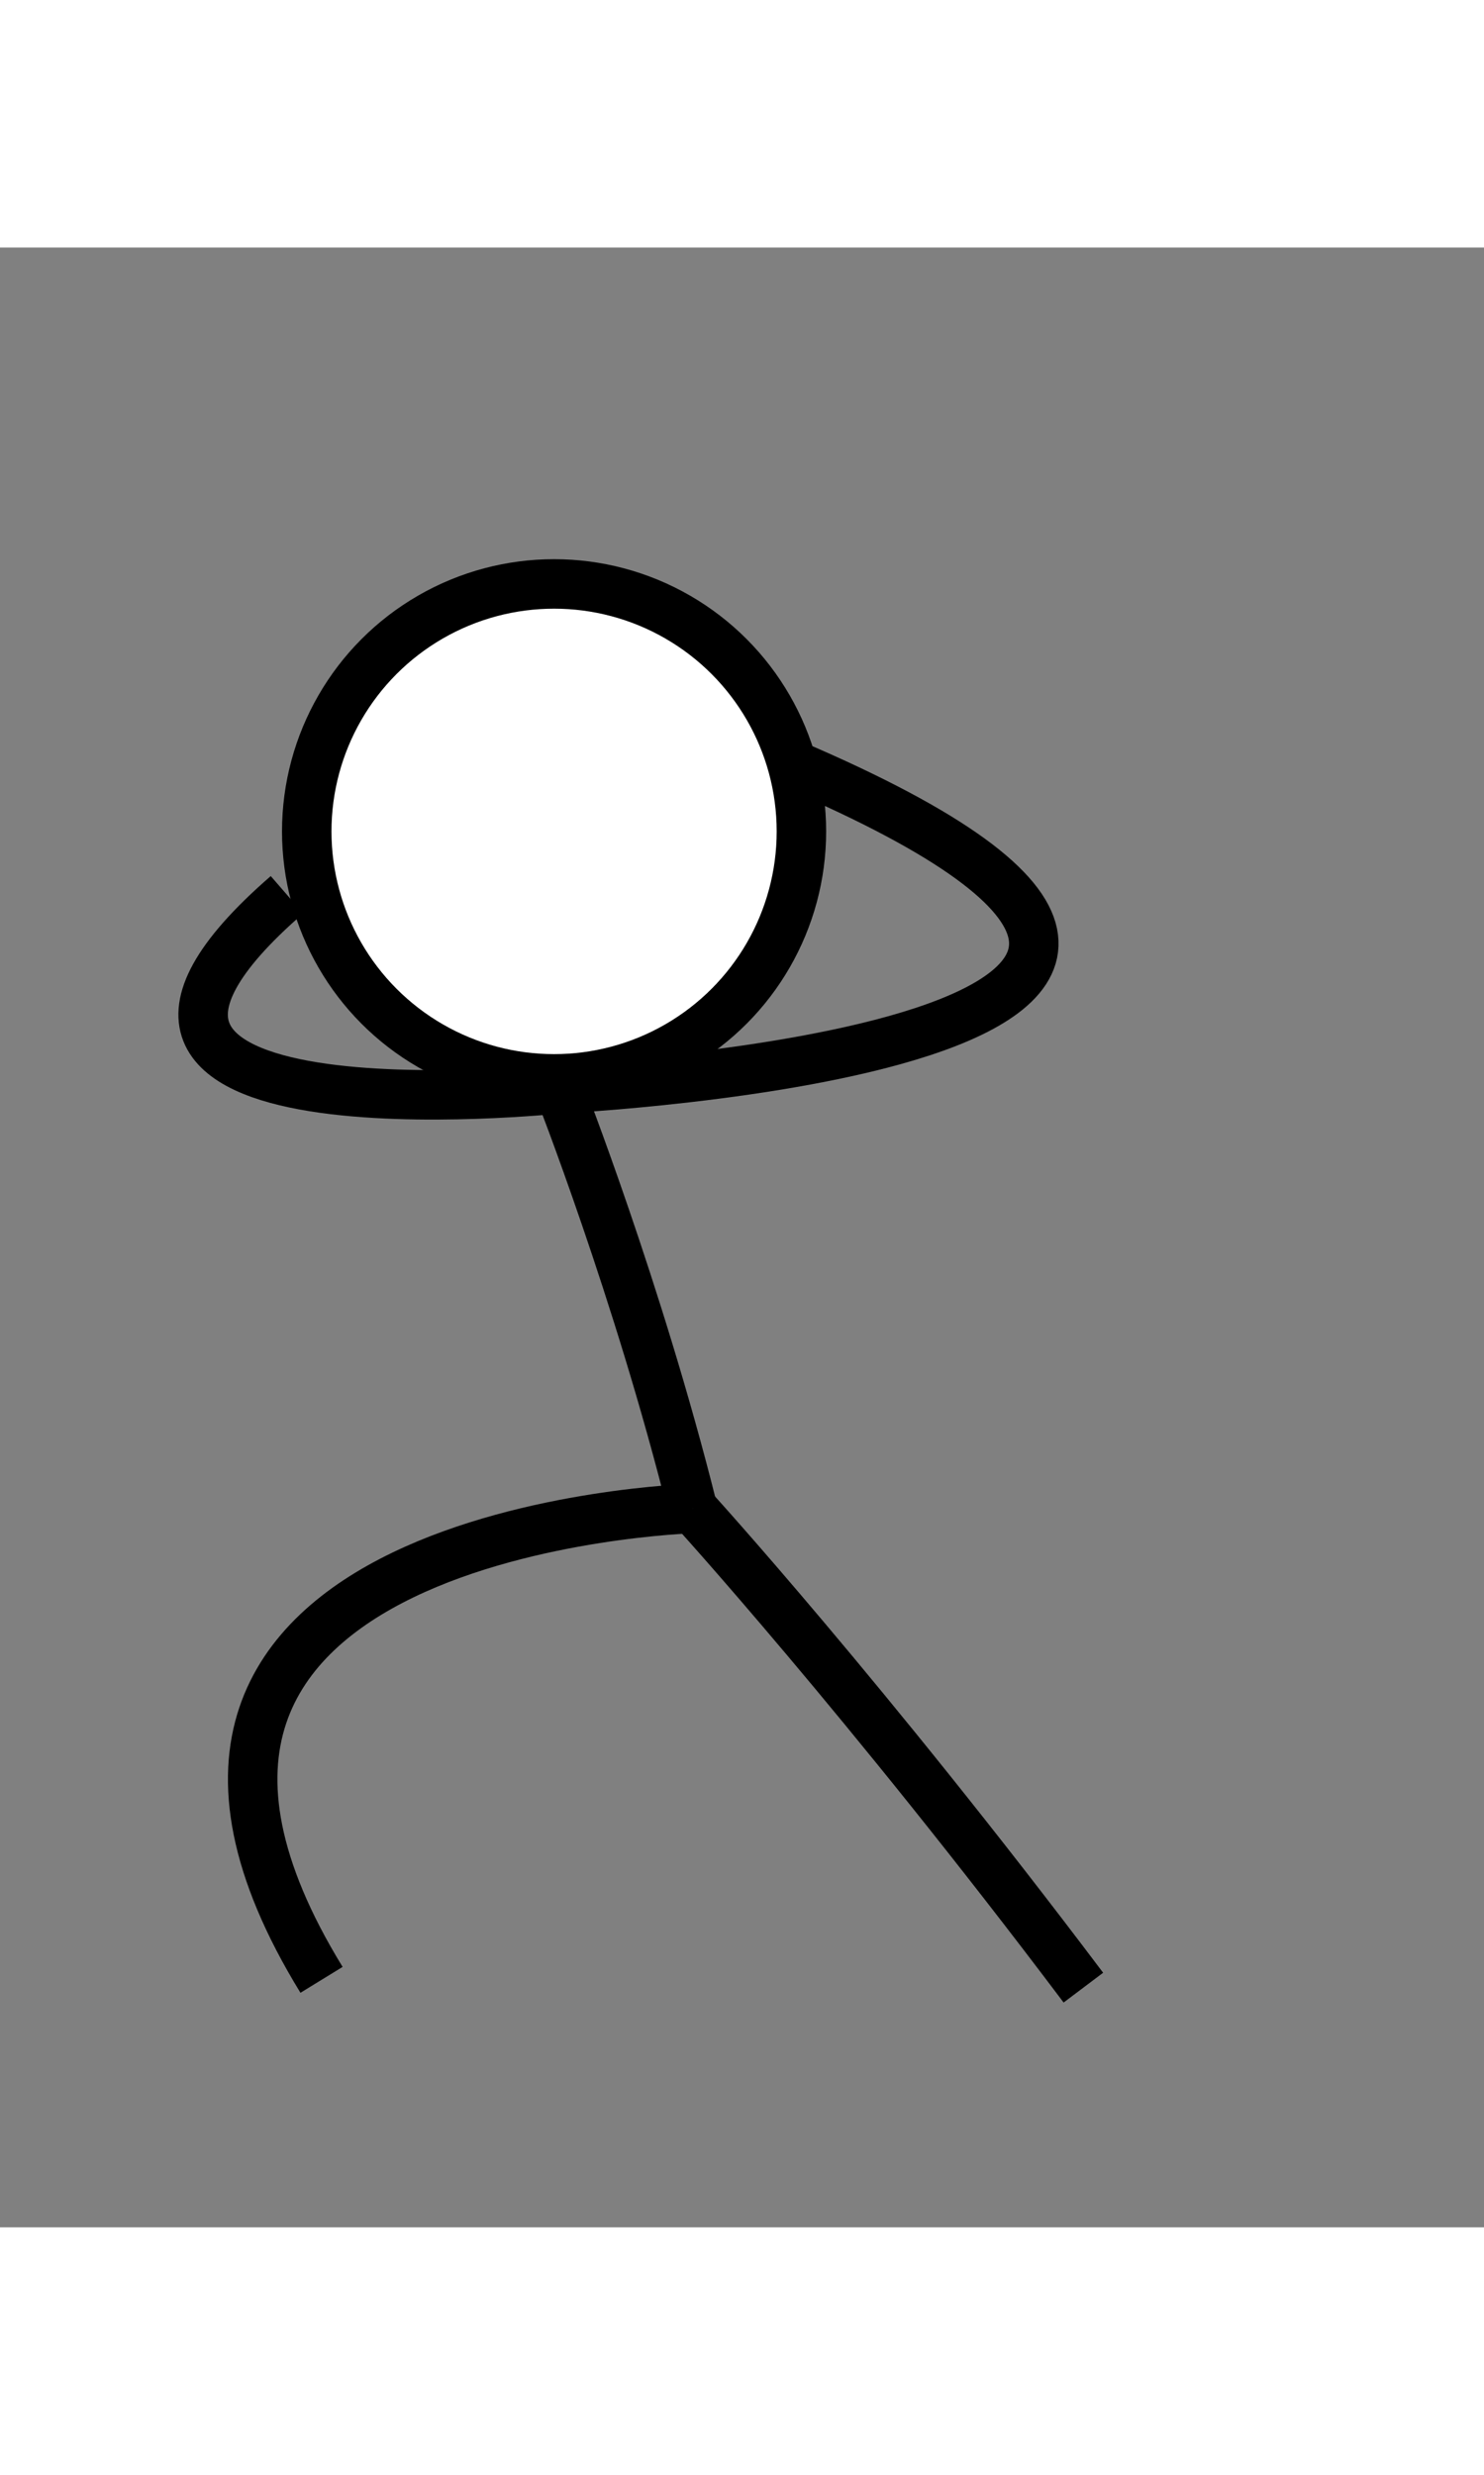 <svg xmlns="http://www.w3.org/2000/svg" stroke="black" fill="transparent" height="500" width="300" stroke-width="2" class="bg-white rounded" viewBox="0 0 60 80"><rect x="0" y="0" width="60" height="80" fill="#808080" stroke="none"/><circle fill="white" r="10" cx="22.402" cy="23.595"><animate attributeName="cx" repeatCount="indefinite" values="22.402;25.002;26.602;20" dur="0.80"></animate><animate attributeName="cy" repeatCount="indefinite" values="23.595;24.075;23.595;20" dur="0.80"></animate></circle><path d="M 22.602 33.995 C 22.602 33.995, 25.802 42.155, 28.002 50.955"><animate attributeName="d" repeatCount="indefinite" values="M 22.602 33.995 C 22.602 33.995, 25.802 42.155, 28.002 50.955;M 25.202 35.915 C 25.202 35.915, 25.802 42.155, 27.202 51.915;M 26.802 35.435 C 26.802 35.435, 25.802 42.155, 27.402 53.355;M 21 30 C 21 30, 19 40, 21 50" dur="0.80"></animate></path><path d="M 22.602 33.995 C 22.602 33.995, -0.198 36.395, 11.602 26.155"><animate attributeName="d" repeatCount="indefinite" values="M 22.602 33.995 C 22.602 33.995, -0.198 36.395, 11.602 26.155;M 25.202 35.915 C 25.202 35.915, 7.402 44.555, 15.402 27.435;M 26.802 35.435 C 26.802 35.435, 18.602 49.355, 21.402 25.355;M 21 30 C 21 30, 13 40, 11 50" dur="0.80"></animate></path><path d="M 22.602 33.995 C 22.602 33.995, 58.602 32.235, 32.002 20.875"><animate attributeName="d" repeatCount="indefinite" values="M 22.602 33.995 C 22.602 33.995, 58.602 32.235, 32.002 20.875;M 25.202 35.915 C 25.202 35.915, 46.402 40.395, 36.402 27.755;M 26.802 35.435 C 26.802 35.435, 30.402 49.675, 33.402 26.475;M 21 30 C 21 30, 29 40, 31 50" dur="0.80"></animate></path><path d="M 28.002 50.955 C 28.002 50.955, 1.802 51.755, 13 70"><animate attributeName="d" repeatCount="indefinite" values="M 28.002 50.955 C 28.002 50.955, 1.802 51.755, 13 70;M 27.202 51.915 C 27.202 51.915, 13.002 51.435, 13 70;M 27.402 53.355 C 27.402 53.355, 19.202 53.995, 13 70;M 21 50 C 21 50, 13 60, 13 70" dur="0.80"></animate></path><path d="M 28.002 50.955 C 28.002 50.955, 35.002 58.635, 43.802 70.315"><animate attributeName="d" repeatCount="indefinite" values="M 28.002 50.955 C 28.002 50.955, 35.002 58.635, 43.802 70.315;M 27.202 51.915 C 27.202 51.915, 35.002 58.635, 43.802 70.315;M 27.402 53.355 C 27.402 53.355, 35.002 58.635, 43.802 70.315;M 21 50 C 21 50, 29 60, 29 70" dur="0.80"></animate></path></svg>